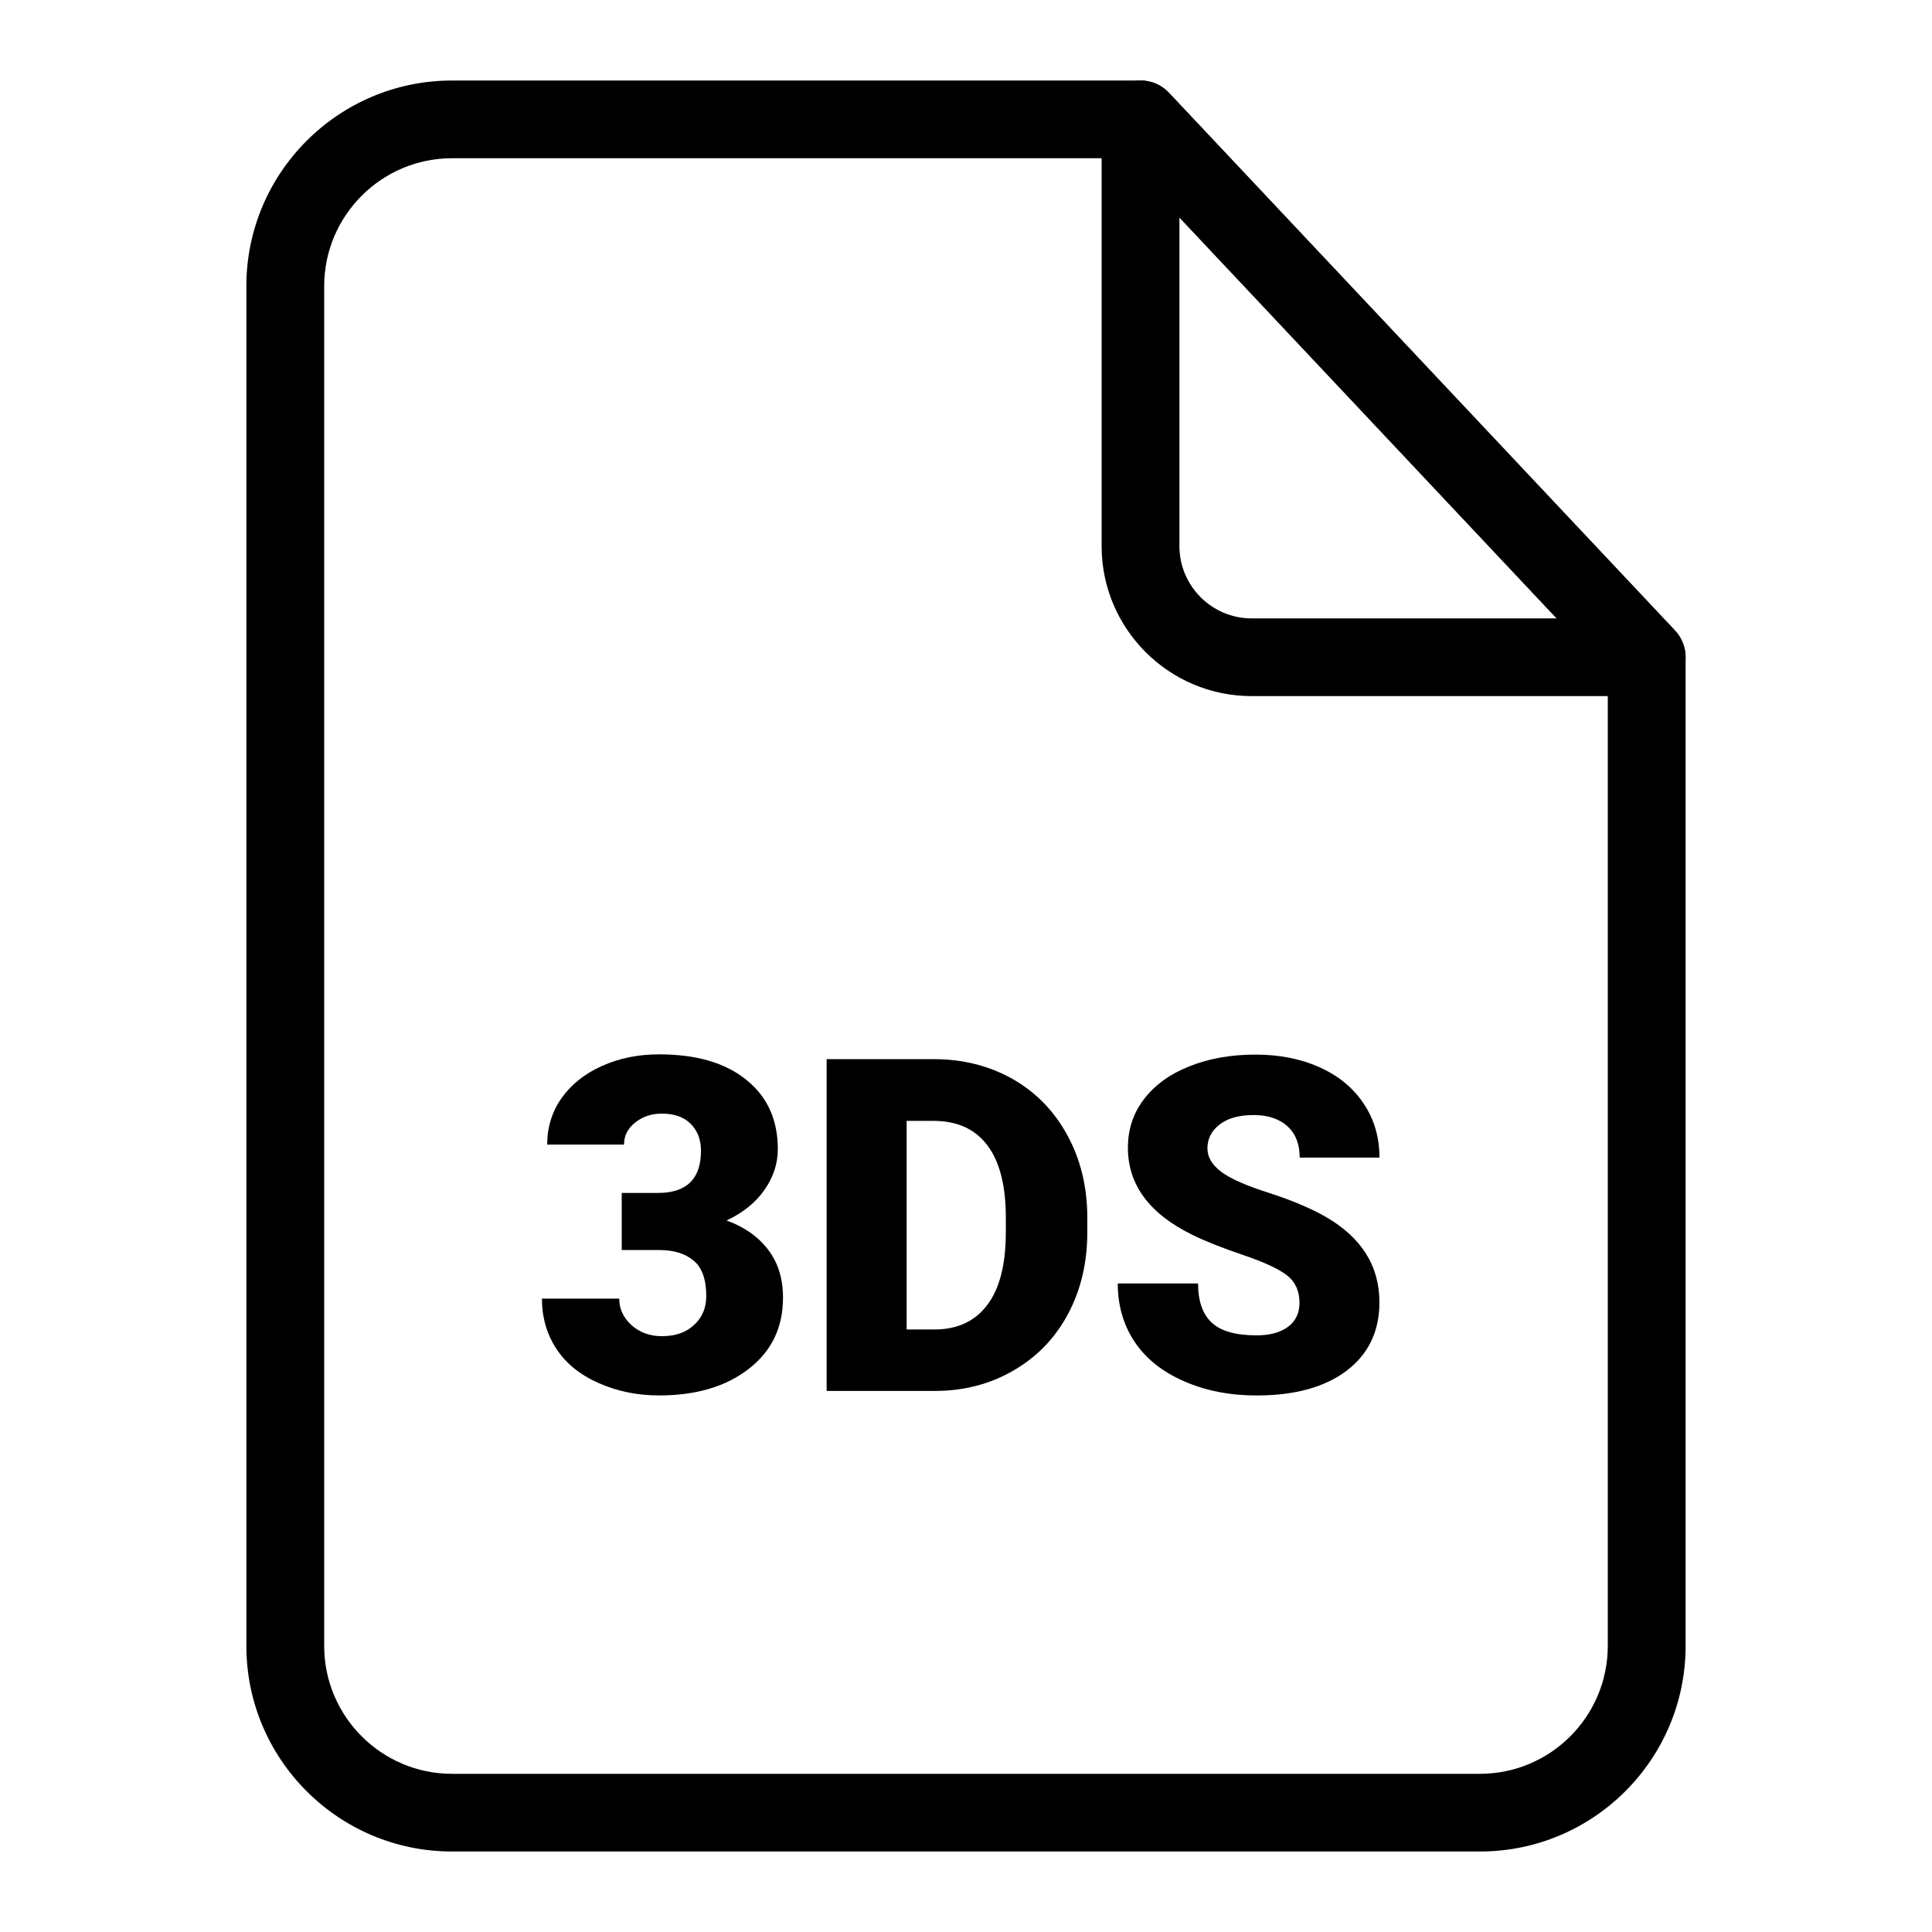 <svg viewBox="0 0 96 96" xmlns="http://www.w3.org/2000/svg"><g id="Layer_1"/><g id="Layer_2"/><g id="Layer_3"/><g id="Layer_4"><g><path d="m81.824 34.589h-19.63c-4.111 0-7.455-3.343-7.455-7.453v-21.204c0-.793.484-1.505 1.221-1.796.733-.291 1.576-.108 2.119.469l25.152 26.726c.528.566.673 1.386.367 2.092-.306.708-1.003 1.166-1.774 1.166zm-23.219-23.782v16.329c0 1.979 1.61 3.592 3.589 3.592h15.156z"/><path d="m73.541 92h-51.082c-5.633 0-10.217-4.578-10.217-10.214v-67.571c0-5.635 4.584-10.214 10.217-10.214h34.213c.533 0 1.042.216 1.407.604l25.152 26.726c.337.361.526.836.526 1.327v49.128c0 5.636-4.584 10.214-10.216 10.214zm-51.082-84.137c-3.501 0-6.35 2.853-6.35 6.353v67.571c0 3.5 2.849 6.353 6.35 6.353h51.081c3.501 0 6.35-2.853 6.35-6.353v-48.363l-24.052-25.561z"/><g><path d="m30.894 59.277h1.801c1.424 0 2.136-.701 2.136-2.098 0-.545-.167-.987-.507-1.332s-.82-.512-1.44-.512c-.507 0-.944.146-1.316.437-.377.302-.561.663-.561 1.1h-3.818c0-.863.243-1.639.723-2.319.485-.679 1.154-1.208 2.011-1.591s1.801-.572 2.826-.572c1.834 0 3.279.415 4.325 1.257 1.052.841 1.575 1.99 1.575 3.451 0 .712-.216 1.381-.653 2.011-.431.631-1.062 1.143-1.893 1.537.874.313 1.564.798 2.06 1.445.496.642.744 1.44.744 2.394 0 1.467-.561 2.648-1.699 3.532-1.132.879-2.615 1.321-4.46 1.321-1.079 0-2.082-.205-3.004-.615-.928-.41-1.629-.981-2.103-1.709-.475-.728-.712-1.558-.712-2.486h3.84c0 .507.2.944.609 1.316.41.367.911.55 1.505.55.674 0 1.208-.183 1.607-.561.404-.367.604-.852.604-1.429 0-.83-.21-1.418-.626-1.763-.415-.351-.987-.528-1.72-.528h-1.855v-2.836z"/><path d="m41.075 69.113v-16.485h5.312c1.456 0 2.766.329 3.931.987 1.159.663 2.071 1.596 2.723 2.804.653 1.197.981 2.551.987 4.045v.76c0 1.51-.318 2.864-.955 4.061s-1.537 2.13-2.696 2.804c-1.159.679-2.454 1.019-3.877 1.025h-5.425zm3.975-13.417v10.365h1.381c1.143 0 2.017-.41 2.626-1.219.615-.809.922-2.017.922-3.619v-.717c0-1.591-.307-2.793-.922-3.602-.609-.804-1.499-1.208-2.669-1.208z"/><path d="m64.571 64.734c0-.582-.205-1.035-.615-1.359-.415-.324-1.138-.658-2.168-1.008-1.035-.351-1.882-.685-2.54-1.008-2.136-1.046-3.203-2.491-3.203-4.325 0-.917.264-1.72.798-2.416.534-.701 1.283-1.246 2.26-1.634.971-.388 2.065-.582 3.284-.582 1.186 0 2.249.21 3.187.631.938.426 1.672 1.025 2.189 1.812.523.777.782 1.672.782 2.675h-3.964c0-.669-.205-1.192-.615-1.564-.415-.367-.971-.55-1.672-.55-.712 0-1.273.151-1.683.464s-.615.712-.615 1.197c0 .421.226.809.679 1.154.453.34 1.246.696 2.389 1.057 1.138.367 2.076.766 2.81 1.186 1.78 1.025 2.669 2.443 2.669 4.249 0 1.44-.545 2.572-1.629 3.397-1.089.82-2.578 1.23-4.476 1.23-1.332 0-2.545-.237-3.629-.717s-1.898-1.138-2.443-1.968c-.55-.836-.825-1.796-.825-2.88h3.991c0 .879.226 1.532.685 1.952.453.421 1.197.626 2.222.626.658 0 1.176-.14 1.558-.421.385-.286.574-.685.574-1.198z"/></g></g></g></svg>